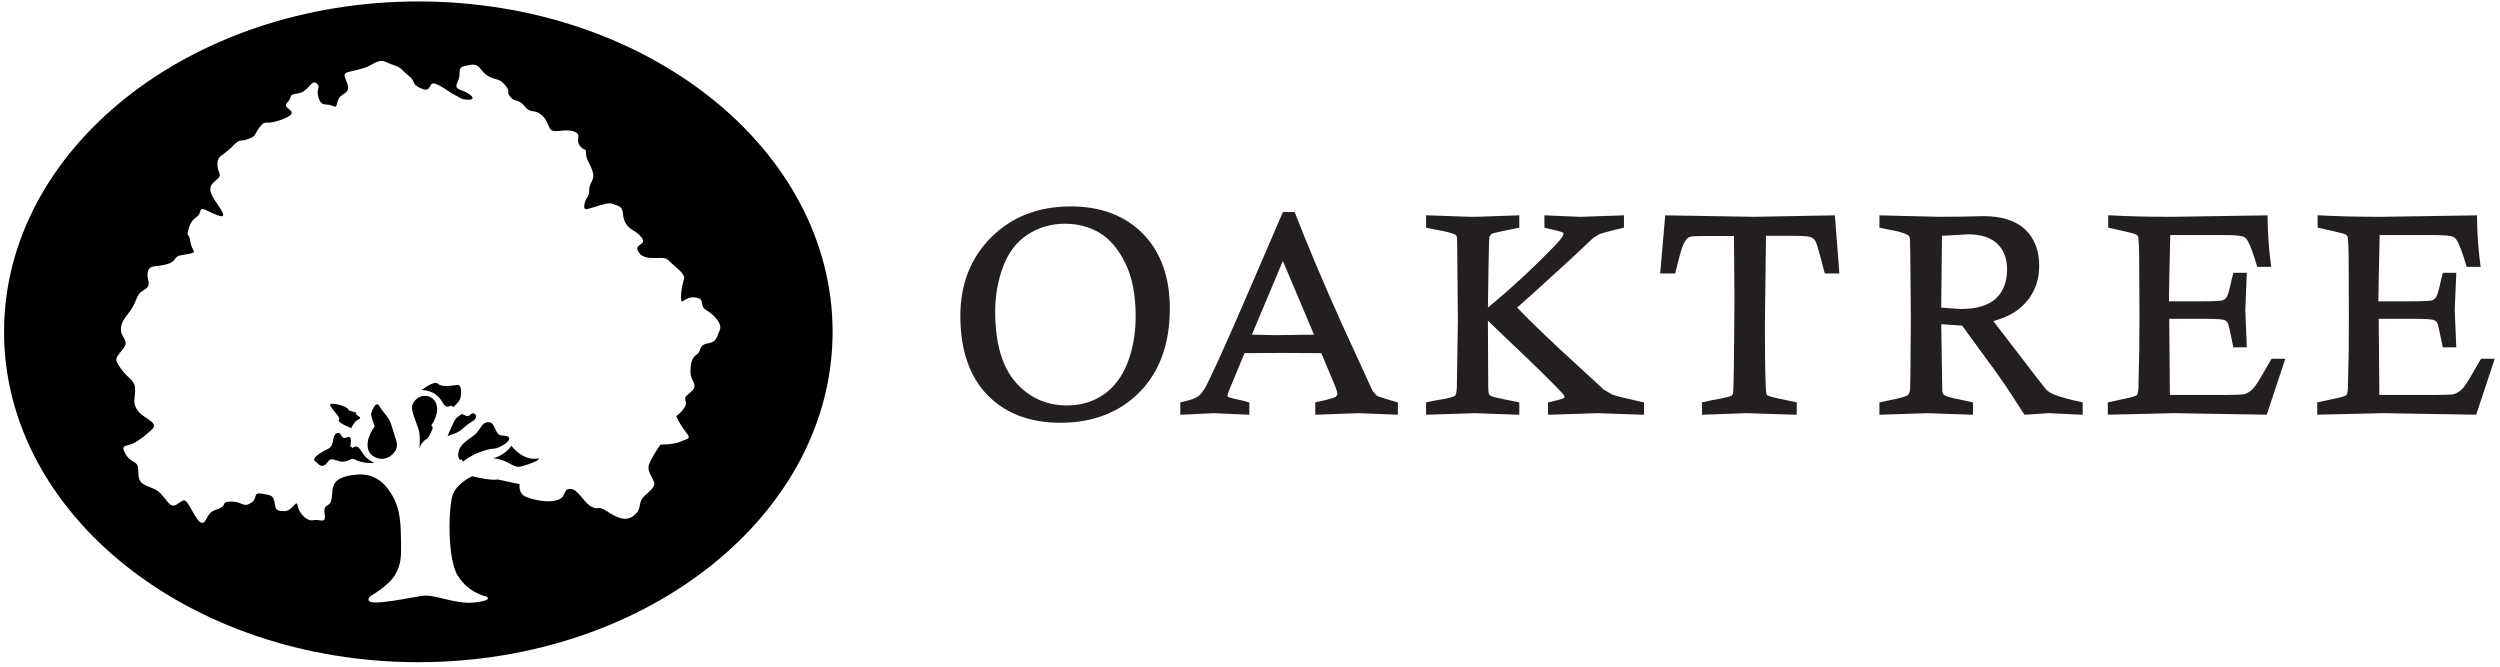 <?xml version="1.0" encoding="UTF-8"?>
<svg width="165px" height="44px" viewBox="0 0 165 44" version="1.1" xmlns="http://www.w3.org/2000/svg" xmlns:xlink="http://www.w3.org/1999/xlink">
    <!-- Generator: Sketch 62 (91390) - https://sketch.com -->
    <title>Oaktree</title>
    <desc>Created with Sketch.</desc>
    <g id="Page-1" stroke="none" stroke-width="1" fill="none" fill-rule="evenodd">
        <g id="Extra-Large-Desktop/1440" transform="translate(-866, -1396)" fill-rule="nonzero">
            <g id="Oaktree" transform="translate(866.2, 1396)">
                <path d="M0.068,21.901 C0.068,9.857 12.309,0.096 27.41,0.096 C42.511,0.096 54.751,9.857 54.751,21.901 C54.751,33.943 42.511,43.704 27.41,43.704 C12.309,43.704 0.068,33.943 0.068,21.901 M30.351,30.474 C30.99,29.926 32.029,29.61 32.405,29.61 C32.781,29.61 34.14,28.786 32.907,28.739 C32.438,28.722 32.527,27.867 32.047,27.862 C31.581,27.858 31.515,28.362 31.163,28.666 C30.84,28.945 30.635,29.008 30.311,29.353 C30.029,29.651 30.009,30.027 30.062,30.177 C30.206,30.582 30.209,30.113 30.351,30.474 M32.359,30.245 C33.46,30.377 33.626,30.9 34.149,30.795 C34.671,30.691 35.816,30.204 35.193,30.273 C34.253,30.376 33.554,29.424 33.554,29.424 C33.098,30.083 32.359,30.245 32.359,30.245 M30.189,27.383 C30.044,27.527 29.929,27.489 29.746,27.866 C29.563,28.242 29.337,28.775 29.337,28.775 C29.337,28.775 29.999,28.597 30.26,28.359 C30.437,28.197 30.779,27.907 30.968,27.816 C31.175,27.716 31.337,27.429 31.11,27.304 C30.883,27.178 30.842,27.517 30.583,27.453 C30.444,27.419 30.312,27.261 30.189,27.383 M25.641,28.08 L25.895,28.896 C26.033,29.255 26.089,29.616 25.71,29.982 C25.307,30.371 24.778,30.36 24.402,30.087 C23.809,29.656 24.069,28.749 24.535,28.136 C24.535,28.136 24.252,27.441 24.296,27.285 C24.348,27.102 24.619,26.385 24.852,26.822 C25.086,27.259 25.444,27.441 25.641,28.08 M23.172,30.299 C23.014,30.204 22.676,30.574 22.185,30.439 C21.748,30.319 21.631,30.22 21.456,30.46 C21.017,31.064 20.784,30.536 20.609,30.46 C20.331,30.228 20.93,29.882 21.503,29.595 C21.92,29.386 21.647,28.574 22.152,28.574 C22.343,28.574 22.302,29.048 22.719,28.863 C23.109,28.689 22.913,29.447 22.913,29.447 L23.067,29.559 C23.211,29.467 23.324,29.435 23.45,29.526 C23.603,29.638 23.757,30.06 24.144,30.341 C24.247,30.414 24.354,30.475 24.465,30.527 C24.585,30.581 23.707,30.62 23.172,30.299 M27.628,39.328 C28.499,39.182 29.806,39.909 31.113,39.764 C32.42,39.619 31.902,39.37 31.902,39.37 C31.902,39.37 30.753,39.161 30.022,38.012 C29.291,36.863 29.395,33.312 29.709,32.581 C30.022,31.851 30.962,31.433 30.962,31.433 C30.962,31.433 32.215,31.746 32.633,31.642 L34.095,31.954 C34.095,31.954 33.99,32.581 34.513,32.791 C35.034,33 35.974,33.207 36.601,33 C37.228,32.791 36.914,32.268 37.437,32.268 C37.959,32.268 38.272,33.104 38.794,33.416 C39.316,33.729 39.212,33.312 39.838,33.729 C40.465,34.147 41.091,34.461 41.613,34.043 C42.135,33.626 41.927,33.415 42.135,32.999 C42.344,32.581 43.075,32.268 42.971,31.851 C42.867,31.433 42.449,31.119 42.658,30.597 C42.867,30.075 43.389,29.344 43.389,29.344 C43.389,29.344 44.329,29.344 44.746,29.136 C45.164,28.926 45.477,29.031 45.06,28.508 C44.642,27.987 44.433,27.464 44.433,27.464 C44.433,27.464 45.164,26.942 45.06,26.525 C44.955,26.107 45.06,26.211 45.477,25.794 C45.895,25.376 45.373,25.167 45.373,24.541 C45.373,23.914 45.477,23.601 45.791,23.392 C46.104,23.183 45.895,22.766 46.522,22.661 C47.148,22.557 47.089,22.226 47.298,21.808 C47.506,21.39 46.939,20.781 46.417,20.469 C45.895,20.155 46.417,19.736 45.686,19.633 C44.955,19.528 44.746,20.259 44.746,19.633 C44.746,19.006 44.955,18.38 44.955,18.38 C44.955,18.38 45.06,18.17 44.433,17.648 C43.806,17.126 43.911,17.022 43.389,17.022 C42.866,17.022 42.24,17.126 41.927,16.604 C41.613,16.082 42.553,16.187 42.135,15.664 C41.718,15.142 41.404,15.247 41.091,14.724 C40.778,14.202 41.091,13.784 40.569,13.575 C40.047,13.367 40.047,13.367 39.316,13.575 C38.585,13.784 38.272,13.994 38.376,13.471 C38.48,12.949 38.689,13.053 38.689,12.532 C38.689,12.009 39.107,11.905 38.898,11.278 C38.689,10.651 38.48,10.548 38.48,10.13 C38.48,9.713 38.376,10.025 38.063,9.608 C37.75,9.19 38.272,8.876 37.645,8.667 C37.018,8.459 36.288,8.876 36.079,8.459 C35.87,8.041 35.87,7.833 35.452,7.519 C35.034,7.206 34.826,7.519 34.408,6.996 C33.99,6.475 33.781,6.788 33.468,6.371 C33.155,5.952 33.573,6.161 33.155,5.64 C32.737,5.116 32.528,5.326 32.006,5.012 C31.484,4.699 31.484,4.177 30.858,4.281 C30.231,4.386 30.127,4.386 30.127,4.908 C30.127,5.43 29.605,5.744 30.231,5.952 C30.858,6.161 31.275,6.579 30.753,6.579 C30.231,6.579 30.231,6.475 29.814,6.265 C29.396,6.057 29.082,5.744 28.56,5.535 C28.038,5.326 28.352,6.161 27.62,5.848 C26.889,5.535 27.307,5.43 26.785,5.012 C26.263,4.595 26.367,4.49 25.741,4.281 C25.114,4.073 25.114,3.863 24.488,4.177 C23.861,4.49 24.175,4.386 23.444,4.595 C22.712,4.804 22.399,4.699 22.608,5.221 C22.817,5.744 22.922,5.952 22.399,6.265 C21.877,6.579 22.191,7.206 21.773,6.996 C21.355,6.788 21.042,7.101 20.833,6.475 C20.624,5.848 20.992,5.792 20.729,5.535 C20.337,5.153 20.207,6.057 19.476,6.161 C18.745,6.265 19.162,6.371 18.745,6.788 C18.327,7.206 19.788,7.31 18.535,7.833 C17.283,8.354 17.387,7.833 16.969,8.354 C16.551,8.876 16.76,8.98 16.134,9.19 C15.507,9.399 15.716,9.085 15.089,9.713 C14.463,10.338 14.15,10.234 14.15,10.86 C14.15,11.487 14.567,11.487 14.045,11.905 C13.523,12.322 13.627,12.635 13.941,13.158 C14.254,13.68 14.985,14.516 14.15,14.202 C13.314,13.889 13.105,13.575 13.001,13.994 C12.896,14.411 12.479,14.307 12.27,15.037 C12.061,15.769 12.27,15.247 12.374,15.978 C12.479,16.709 13.051,16.638 11.792,16.837 C11.191,16.932 11.539,17.231 10.808,17.439 C10.077,17.648 9.659,17.439 9.555,17.962 C9.45,18.484 9.868,18.797 9.346,19.11 C8.824,19.424 8.928,19.528 8.615,20.155 C8.301,20.781 7.78,21.094 7.78,21.722 C7.78,22.348 8.406,22.453 7.884,23.079 C7.362,23.705 7.362,23.705 7.78,24.332 C8.197,24.959 8.719,25.063 8.719,25.69 C8.719,26.316 8.511,26.629 8.928,27.152 C9.346,27.674 10.39,27.882 9.763,28.404 C9.137,28.927 9.45,28.718 8.824,29.136 C8.197,29.553 7.675,29.24 8.093,29.972 C8.51,30.702 8.928,30.284 8.928,31.119 C8.928,31.955 9.242,31.955 9.972,32.268 C10.704,32.581 10.912,33.626 11.434,33.312 C11.957,33 11.957,32.791 12.374,33.522 C12.792,34.252 13.105,34.879 13.419,34.252 C13.732,33.626 13.941,33.73 14.358,33.522 C14.776,33.312 14.358,33.104 15.089,33.104 C15.82,33.104 15.82,33.522 16.343,33.207 C16.865,32.894 16.447,32.477 17.074,32.581 C17.7,32.686 17.805,32.686 17.909,33.104 C18.013,33.522 17.915,33.736 18.542,33.736 C19.168,33.736 19.347,32.871 19.452,33.393 C19.555,33.915 20.078,34.437 20.496,34.332 C20.913,34.228 21.331,34.646 21.227,33.915 C21.122,33.184 21.564,33.522 21.668,33 C21.773,32.477 21.661,32.169 21.971,31.799 C22.333,31.366 23.339,31.329 23.339,31.329 C23.339,31.329 24.487,31.119 25.323,32.164 C26.159,33.207 26.255,34.217 26.263,35.61 C26.268,36.517 26.341,37.117 25.895,37.908 C25.478,38.647 24.254,39.34 24.254,39.34 C24.254,39.34 23.792,39.751 24.579,39.765 C25.282,39.777 27.217,39.397 27.628,39.328 M28.708,25.327 C28.957,25.575 29.624,25.448 29.955,25.408 C30.285,25.366 30.237,25.859 30.21,26.173 C30.181,26.505 29.713,26.868 29.713,26.868 L29.558,26.755 C29.424,26.875 29.284,26.857 29.187,26.786 C29.119,26.736 29.063,26.665 29.036,26.604 C28.928,26.37 28.68,26.128 28.554,26.037 C28.285,25.841 27.967,25.745 27.633,25.741 C27.633,25.742 28.461,25.078 28.708,25.327 M27.426,28.341 L27.105,27.426 C26.991,27.073 26.869,26.737 27.249,26.371 C27.573,26.058 28.019,26.061 28.315,26.277 C28.845,26.662 28.682,27.505 28.265,28.072 C28.265,28.072 28.405,28.193 28.338,28.327 C28.251,28.505 28.092,28.93 27.923,28.999 C27.753,29.069 27.554,29.357 27.519,29.498 C27.425,29.875 27.59,28.795 27.426,28.341 M23.305,27.282 C23.179,27.388 23.799,27.549 23.483,27.671 C23.166,27.792 22.987,28.254 22.987,28.254 C22.987,28.254 21.966,27.876 22.177,27.682 C22.32,27.55 21.504,26.84 21.592,26.693 C21.687,26.535 22.762,26.826 22.795,27.039 C22.814,27.154 23.413,27.191 23.305,27.282" id="Shape" fill="#000000"></path>
                <path d="M75.233,15.427 C74.054,14.23 72.453,13.623 70.473,13.623 C68.343,13.623 66.579,14.307 65.227,15.657 C63.869,17.004 63.183,18.753 63.183,20.853 C63.183,23.085 63.78,24.838 64.959,26.059 C66.138,27.281 67.763,27.903 69.781,27.903 C71.932,27.903 73.693,27.221 75.016,25.877 C76.336,24.533 77.008,22.681 77.008,20.371 C77.008,18.287 76.411,16.625 75.233,15.427 M74.211,23.964 C73.851,24.877 73.316,25.578 72.624,26.051 C71.932,26.521 71.125,26.759 70.224,26.759 C68.864,26.759 67.723,26.243 66.832,25.228 C65.937,24.205 65.483,22.641 65.483,20.58 C65.483,19.525 65.659,18.517 66.007,17.587 C66.351,16.675 66.889,15.97 67.611,15.489 C68.334,15.011 69.168,14.767 70.09,14.767 C70.93,14.767 71.696,14.969 72.362,15.361 C73.03,15.756 73.602,16.422 74.059,17.344 C74.522,18.269 74.754,19.455 74.754,20.866 C74.754,21.995 74.573,23.034 74.211,23.964" id="Shape" fill="#231F20"></path>
                <path d="M91.952,26.532 C90.867,26.217 90.69,26.134 90.661,26.115 L90.393,25.803 L88.288,21.211 C87.114,18.589 86.104,16.197 85.286,14.097 L85.249,13.997 L84.471,13.997 L81.94,19.866 C80.546,23.085 79.666,25.019 79.324,25.615 C79.175,25.864 79.03,26.045 78.893,26.149 C78.709,26.286 78.349,26.414 77.822,26.532 L77.701,26.556 L77.701,27.376 L79.919,27.269 L82.253,27.373 L82.255,27.214 L82.255,26.566 L81.862,26.451 C81.048,26.278 80.885,26.214 80.853,26.192 C80.807,26.165 80.807,26.141 80.807,26.128 C80.807,26.11 80.821,25.997 81.031,25.497 C81.031,25.497 81.764,23.736 81.94,23.309 C82.128,23.309 84.316,23.293 84.316,23.293 C84.316,23.293 86.534,23.309 87.007,23.309 C87.082,23.482 87.89,25.415 87.89,25.415 C88.042,25.783 88.065,25.942 88.065,26 C88.065,26.045 88.052,26.114 87.945,26.195 C87.903,26.227 87.691,26.328 86.732,26.529 L86.609,26.556 L86.609,27.373 L89.479,27.269 L92.058,27.373 L92.061,27.214 L92.061,26.566 M83.988,22.12 C83.988,22.12 82.77,22.096 82.425,22.088 C82.577,21.724 84.229,17.796 84.469,17.223 C84.71,17.793 86.369,21.721 86.524,22.088 C86.136,22.093 83.988,22.12 83.988,22.12" id="Shape" fill="#231F20"></path>
                <path d="M101.731,14.369 L101.731,15.019 L102.054,15.106 C102.783,15.26 102.93,15.334 102.96,15.356 C102.984,15.374 102.992,15.399 102.992,15.425 C102.992,15.484 102.938,15.68 102.436,16.197 C100.953,17.729 99.465,19.097 98.003,20.3 C98.01,19.747 98.045,17.419 98.045,17.419 C98.067,15.917 98.094,15.655 98.102,15.612 C98.105,15.614 98.227,15.441 98.227,15.441 C98.254,15.425 98.444,15.35 99.559,15.134 L100.074,15.027 L100.074,14.209 L97.426,14.303 L96.862,14.31 L93.926,14.209 L93.922,14.369 L93.922,15.027 L94.454,15.137 C95.401,15.296 95.753,15.428 95.885,15.511 L95.881,15.511 C95.881,15.513 95.943,15.594 95.943,15.594 C95.949,15.609 95.975,15.719 95.975,16.304 L96.021,21.229 L95.952,25.551 C95.936,26.006 95.855,26.099 95.839,26.113 C95.8,26.15 95.585,26.278 94.486,26.439 L93.92,26.556 L93.922,26.682 L93.922,27.374 L97.151,27.27 L100.07,27.374 L100.074,27.215 L100.074,26.557 L99.95,26.53 C99.591,26.461 98.496,26.239 98.327,26.182 C98.2,26.137 98.111,26.081 98.076,26.017 C98.065,25.995 98.023,25.899 98.023,25.442 C98.023,25.442 98.006,22.23 98.001,21.164 C98.341,21.489 99.07,22.193 99.07,22.193 C101.2,24.207 102.499,25.482 102.932,25.979 C103.06,26.124 103.066,26.186 103.066,26.196 C103.066,26.218 103.044,26.243 103.004,26.276 C102.975,26.297 102.825,26.364 102.09,26.533 L101.97,26.559 L101.97,27.375 L105.276,27.27 L108.304,27.375 L108.306,27.215 L108.306,26.557 L108.184,26.533 C107.064,26.287 106.422,26.127 106.216,26.046 C106.216,26.044 105.646,25.71 105.646,25.71 C105.655,25.718 102.748,23.045 102.748,23.045 C101.43,21.808 100.515,20.915 99.928,20.301 C100.121,20.13 100.922,19.421 100.922,19.421 C100.922,19.419 103.386,17.174 103.386,17.174 C103.389,17.171 104.985,15.675 104.985,15.675 C104.971,15.685 105.382,15.45 105.382,15.45 C105.495,15.405 105.84,15.296 106.861,15.052 L106.981,15.025 L106.981,14.21 L104.108,14.312 L101.736,14.21" id="Path" fill="#231F20"></path>
                <path d="M109.693,14.359 L109.371,18.047 L109.54,18.049 L110.363,18.049 L110.39,17.932 C110.6,17.058 110.758,16.491 110.855,16.25 C110.972,15.954 111.106,15.756 111.245,15.674 C111.288,15.644 111.418,15.585 111.843,15.585 L112.239,15.578 L114.241,15.578 C114.244,15.858 114.275,19.715 114.275,19.715 L114.238,24.007 C114.216,25.684 114.187,25.939 114.176,25.973 L114.104,26.102 C114.061,26.134 113.834,26.238 112.744,26.42 L112.129,26.559 L112.134,26.681 L112.134,27.374 L115.023,27.269 L118.38,27.374 L118.385,27.214 L118.385,26.556 L117.865,26.447 C116.675,26.214 116.472,26.114 116.437,26.088 C116.414,26.067 116.368,26.006 116.355,25.827 C116.308,25.059 116.284,23.563 116.284,21.374 C116.284,21.374 116.352,15.85 116.355,15.564 L118.214,15.564 C119.035,15.564 119.286,15.628 119.361,15.668 C119.491,15.733 119.588,15.845 119.661,16.002 C119.713,16.128 119.853,16.567 120.205,17.932 L120.235,18.049 L121.197,18.049 L120.903,14.214 L120.753,14.214 L115.574,14.31 L109.705,14.212" id="Path" fill="#231F20"></path>
                <path d="M137.139,26.532 C136.35,26.359 135.787,26.203 135.461,26.075 C135.233,25.99 135.052,25.889 134.918,25.776 C134.86,25.722 134.692,25.535 134.239,24.939 C134.239,24.939 131.941,21.948 131.362,21.195 C131.95,21.018 132.423,20.826 132.762,20.602 C133.285,20.249 133.692,19.811 133.967,19.3 C134.245,18.788 134.387,18.191 134.387,17.528 C134.387,16.531 134.074,15.729 133.456,15.139 C132.834,14.559 131.907,14.265 130.699,14.265 L129.371,14.295 L127.828,14.31 L123.844,14.212 L123.841,14.369 L123.841,15.027 L124.378,15.139 C125.018,15.244 125.464,15.369 125.736,15.519 L125.835,15.639 C125.846,15.676 125.871,15.855 125.878,16.722 L125.916,20.979 C125.893,24.597 125.878,25.501 125.87,25.621 C125.856,25.848 125.802,26.006 125.72,26.081 C125.677,26.121 125.463,26.233 124.352,26.449 L123.841,26.556 L123.841,27.374 L126.984,27.27 L130.011,27.374 L130.017,27.214 L130.017,26.556 L129.387,26.42 C128.425,26.243 128.168,26.123 128.098,26.064 C128.037,26.009 128,25.909 127.989,25.767 C127.989,25.767 127.933,22.178 127.922,21.395 C128.186,21.414 129.178,21.487 129.303,21.494 C129.387,21.606 131.247,24.161 131.247,24.161 L131.428,24.396 C131.425,24.394 132.265,25.599 132.265,25.599 L133.412,27.369 L133.516,27.366 L135.031,27.267 L137.256,27.377 L137.259,27.214 L137.259,26.556 M129.21,20.393 C129.21,20.393 128.149,20.321 127.919,20.305 C127.922,20.038 127.967,15.831 127.97,15.564 C128.213,15.551 129.696,15.465 129.696,15.465 C130.535,15.465 131.182,15.674 131.618,16.086 C132.048,16.494 132.267,17.063 132.267,17.777 C132.267,18.597 132.019,19.246 131.527,19.701 C131.037,20.161 130.257,20.393 129.21,20.393" id="Shape" fill="#231F20"></path>
                <path d="M138.941,14.369 L138.941,15.024 L140.025,15.268 C140.664,15.414 140.78,15.468 140.806,15.481 L140.91,15.594 C140.922,15.62 140.969,15.815 140.985,16.908 L141.004,20.74 L140.992,23.156 L140.941,25.284 L140.941,25.45 C140.941,25.877 140.879,26.021 140.84,26.07 C140.837,26.075 140.783,26.131 140.487,26.214 C140.495,26.211 139.035,26.532 139.035,26.532 L138.915,26.556 L138.915,27.371 L143.272,27.269 L149.4,27.371 L149.44,27.262 L150.629,23.683 L150.415,23.678 L149.722,23.678 L149.46,24.127 C148.988,24.969 148.671,25.482 148.504,25.649 C148.348,25.816 148.168,25.931 147.954,26.006 C147.893,26.024 147.679,26.059 147.02,26.059 L146.679,26.067 L143.013,26.067 C143.013,25.784 142.972,21.325 142.97,21.04 L145.317,21.04 C146.305,21.04 146.557,21.099 146.618,21.126 C146.731,21.174 146.808,21.248 146.853,21.355 C146.868,21.39 146.936,21.604 147.175,22.801 L147.198,22.924 L148.09,22.924 L147.989,20.473 L148.09,18.007 L147.928,18.004 L147.206,18.004 L147.092,18.44 C146.922,19.252 146.817,19.525 146.763,19.607 C146.688,19.717 146.594,19.789 146.473,19.827 C146.396,19.848 146.099,19.888 145.007,19.888 L142.95,19.888 C142.956,19.626 142.976,18.269 142.976,18.269 C142.976,18.269 143.023,16.101 143.037,15.513 L146.58,15.513 C147.403,15.513 147.732,15.572 147.864,15.621 C147.978,15.666 148.079,15.767 148.162,15.917 C148.313,16.179 148.506,16.714 148.747,17.505 L148.779,17.613 L149.7,17.613 L149.678,17.437 C149.544,16.436 149.472,15.401 149.461,14.367 L149.459,14.212 L143.153,14.31 C141.601,14.31 140.238,14.279 139.102,14.214 L138.94,14.206" id="Path" fill="#231F20"></path>
                <path d="M152.763,14.369 L152.763,15.024 L153.848,15.268 C154.487,15.414 154.607,15.468 154.627,15.481 L154.732,15.591 C154.748,15.631 154.794,15.845 154.81,16.908 L154.825,20.74 L154.817,23.156 L154.766,25.284 L154.766,25.45 C154.766,25.878 154.703,26.022 154.665,26.07 C154.662,26.072 154.607,26.131 154.312,26.214 C154.317,26.211 152.861,26.532 152.861,26.532 L152.738,26.556 L152.738,27.371 L157.094,27.269 L163.224,27.371 L163.265,27.262 L164.452,23.683 L164.24,23.678 L163.549,23.678 L163.284,24.125 C162.699,25.172 162.442,25.533 162.327,25.649 C162.169,25.816 161.99,25.933 161.778,26.006 C161.717,26.024 161.503,26.059 160.845,26.059 L160.502,26.067 L156.838,26.067 C156.835,25.784 156.797,21.325 156.795,21.04 L159.139,21.04 C160.13,21.04 160.382,21.099 160.443,21.126 C160.556,21.174 160.632,21.248 160.68,21.359 C160.699,21.406 160.771,21.667 160.999,22.801 L161.022,22.924 L161.915,22.924 L161.812,20.473 L161.915,18.007 L161.753,18.004 L161.03,18.004 L160.918,18.432 C160.739,19.292 160.632,19.538 160.584,19.608 C160.512,19.717 160.416,19.789 160.298,19.827 C160.217,19.848 159.921,19.888 158.834,19.888 L156.773,19.888 C156.777,19.626 156.8,18.269 156.8,18.269 C156.8,18.269 156.845,16.101 156.859,15.513 L160.403,15.513 C161.23,15.513 161.556,15.572 161.682,15.621 C161.802,15.666 161.901,15.765 161.986,15.917 C162.137,16.182 162.332,16.714 162.569,17.505 L162.601,17.613 L163.524,17.613 L163.498,17.437 C163.366,16.433 163.293,15.399 163.286,14.369 L163.283,14.212 L156.98,14.31 C155.426,14.31 154.063,14.279 152.924,14.214 L152.761,14.206" id="Path" fill="#231F20"></path>
            </g>
        </g>
    </g>
</svg>